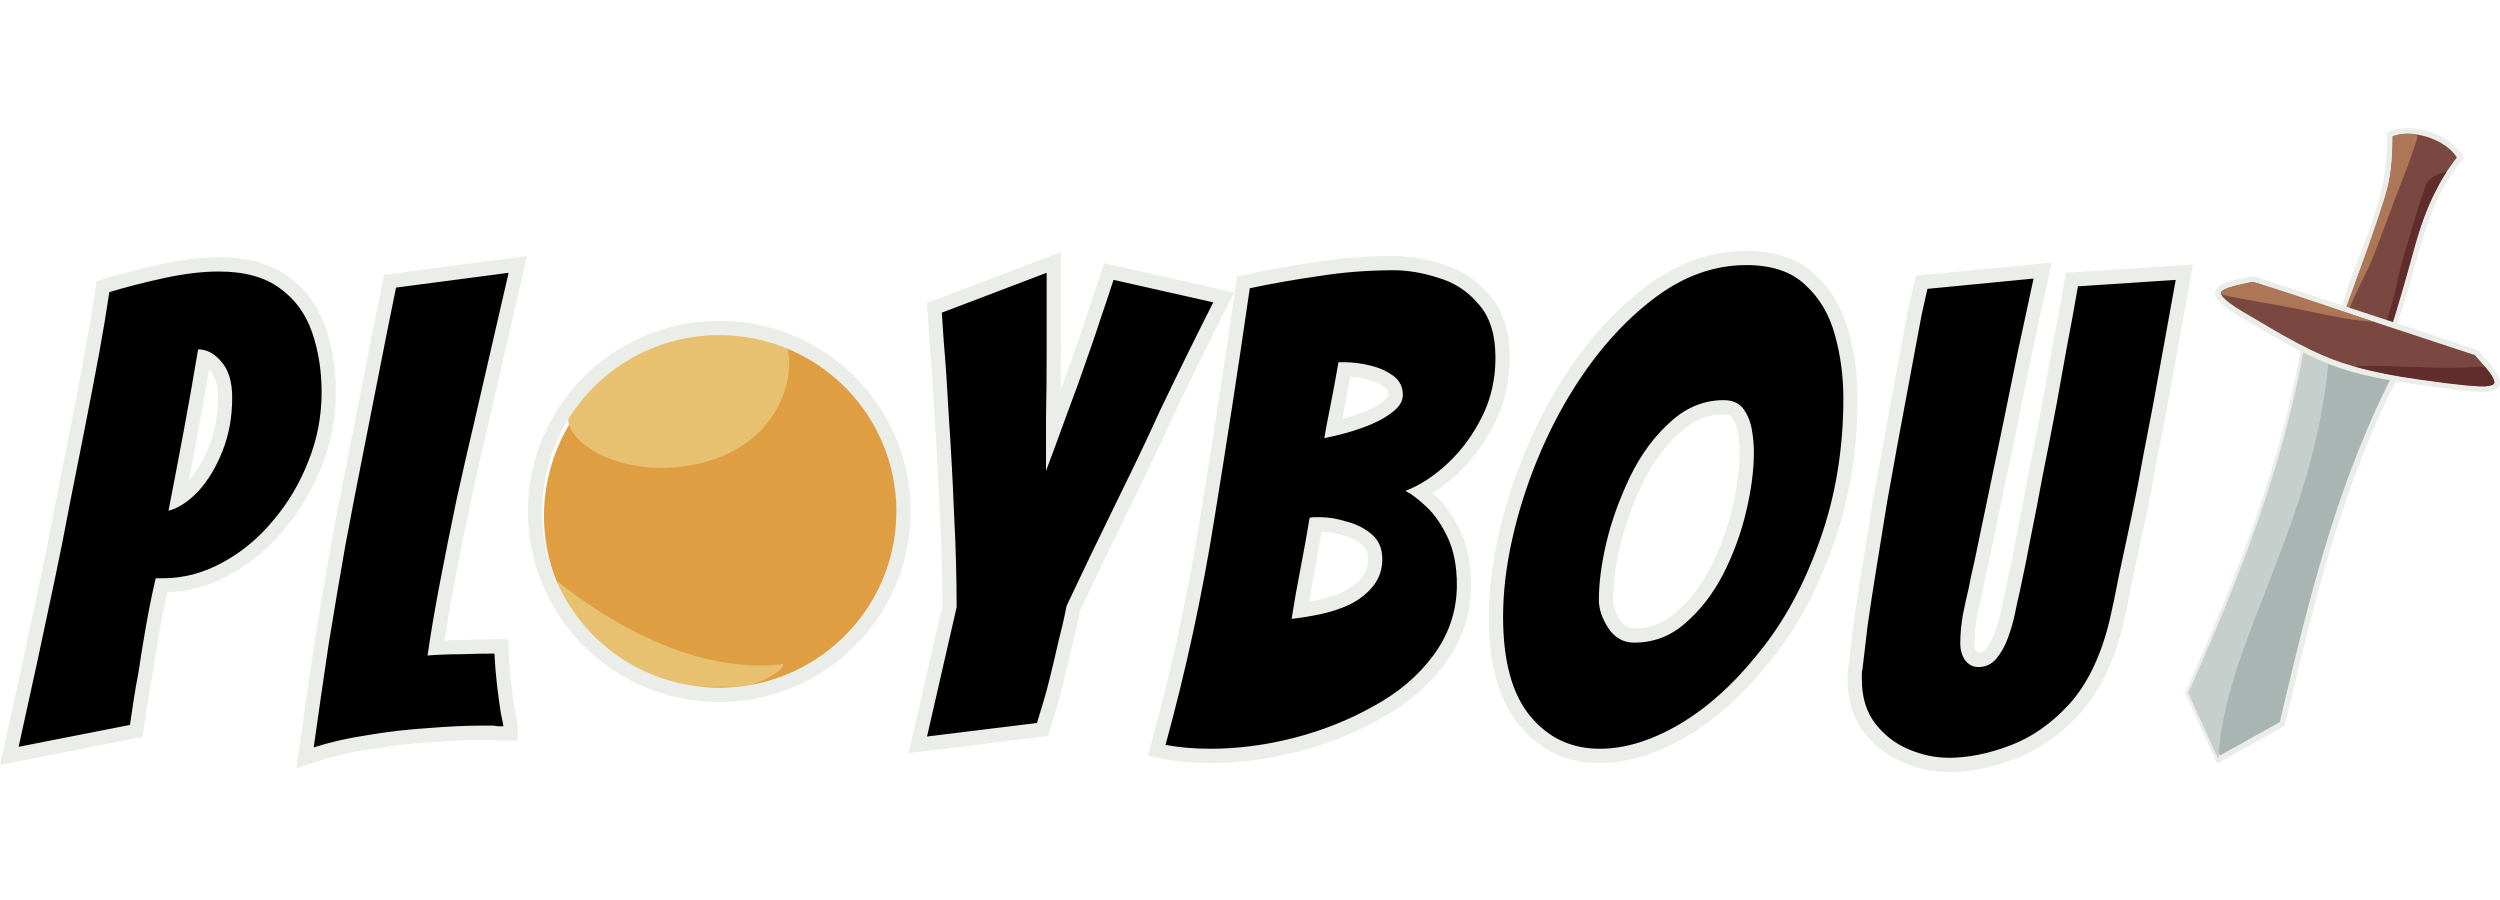 <?xml version="1.0" encoding="UTF-8" standalone="no"?>
<!-- Created with Inkscape (http://www.inkscape.org/) -->

<svg
   width="50mm"
   height="18mm"
   viewBox="0 0 87.761 22.606"
   version="1.1"
   id="svg1"
   xmlns:inkscape="http://www.inkscape.org/namespaces/inkscape"
   xmlns:sodipodi="http://sodipodi.sourceforge.net/DTD/sodipodi-0.dtd"
   xmlns="http://www.w3.org/2000/svg"
   xmlns:svg="http://www.w3.org/2000/svg">
  <sodipodi:namedview
     id="namedview1"
     pagecolor="#ffffff"
     bordercolor="#666666"
     borderopacity="1.0"
     inkscape:showpageshadow="2"
     inkscape:pageopacity="0.0"
     inkscape:pagecheckerboard="0"
     inkscape:deskcolor="#d1d1d1"
     inkscape:document-units="mm"
     inkscape:export-bgcolor="#00000000" />
  <defs
     id="defs1">
    <inkscape:path-effect
       effect="offset"
       id="path-effect15"
       is_visible="true"
       lpeversion="1.2"
       linejoin_type="miter"
       unit="mm"
       offset="0.5"
       miter_limit="4"
       attempt_force_join="false"
       update_on_knot_move="true" />
    <inkscape:path-effect
       effect="offset"
       id="path-effect14"
       is_visible="true"
       lpeversion="1.2"
       linejoin_type="miter"
       unit="mm"
       offset="0.1"
       miter_limit="4"
       attempt_force_join="false"
       update_on_knot_move="true" />
  </defs>
  <g
     inkscape:label="Calque 1"
     inkscape:groupmode="layer"
     id="layer1"
     transform="translate(-66.102,-119.504)">
    <g
       id="g15"
       transform="translate(-10.089,41.171)"
       inkscape:export-filename="g15.png"
       inkscape:export-xdpi="96"
       inkscape:export-ydpi="96">
      <path
         d="m 137.49,82.645 c -1.274,0 -2.46,0.44 -3.578,1.299 -1.091,0.838 -2.049,1.916 -2.873,3.223 -0.514,0.809 -0.963,1.686 -1.35,2.629 -0.387,0.944 -0.689,1.904 -0.906,2.881 -0.218,0.979 -0.328,1.92 -0.328,2.818 0,1.614 0.332,2.908 1.062,3.795 0.734,0.891 1.669,1.334 2.824,1.334 0.998,0 2.017,-0.323 3.055,-0.93 1.056,-0.624 2.032,-1.509 2.932,-2.641 0.915,-1.12 1.65,-2.475 2.207,-4.053 0.578,-1.61 0.863,-3.337 0.863,-5.182 0,-0.811 -0.103,-1.593 -0.311,-2.344 -0.218,-0.804 -0.609,-1.475 -1.184,-1.998 -0.6,-0.576 -1.425,-0.832 -2.414,-0.832 z m -24.057,0.045 -4.703,1.789 0.094,1.391 v 0.006 c 0.06,0.67 0.119,1.558 0.18,2.676 0.075,1.11 0.134,2.226 0.18,3.357 0.059,1.086 0.089,2.15 0.09,3.191 l -1.186,5.178 4.895,-0.602 0.094,-0.316 c 0.074,-0.252 0.149,-0.497 0.227,-0.744 0.077,-0.262 0.145,-0.518 0.207,-0.766 0.105,-0.421 0.21,-0.865 0.314,-1.328 l 0.004,-0.016 c 0.113,-0.44 0.204,-0.847 0.279,-1.227 0.208,-0.446 0.483,-1.023 0.834,-1.754 0.377,-0.768 0.777,-1.59 1.197,-2.461 0.439,-0.893 0.838,-1.741 1.197,-2.535 0.615,-1.291 1.245,-2.574 1.891,-3.85 l 0.291,-0.572 -4.57,-1.031 -0.141,0.434 c -0.149,0.462 -0.299,0.911 -0.449,1.346 l -0.002,0.004 -0.002,0.006 c -0.134,0.418 -0.273,0.835 -0.424,1.258 -0.154,0.452 -0.334,0.931 -0.508,1.404 0.005,-0.446 0.012,-0.858 0.012,-1.357 z m -18.74,0.135 -5.018,0.66 -0.072,0.348 c -0.211,1.025 -0.413,2.044 -0.609,3.055 -0.196,1.008 -0.391,2.001 -0.586,2.979 -0.181,0.905 -0.378,1.923 -0.59,3.059 -0.196,1.116 -0.393,2.278 -0.59,3.49 -0.181,1.206 -0.354,2.405 -0.52,3.596 l -0.109,0.791 0.76,-0.246 c 0.527,-0.171 1.124,-0.311 1.803,-0.414 0.69,-0.118 1.38,-0.197 2.08,-0.242 0.712,-0.059 1.351,-0.088 1.922,-0.088 h 0.352 c 0.056,0.009 0.111,0.021 0.168,0.021 h 0.682 v -0.5 c 0,-0.028 -0.041,-0.275 -0.096,-0.529 -0.044,-0.279 -0.091,-0.604 -0.135,-0.973 -0.044,-0.381 -0.071,-0.737 -0.086,-1.07 l -0.021,-0.479 h -0.479 c -0.337,0 -0.728,0.006 -1.17,0.021 -0.205,2.33e-4 -0.389,0.016 -0.584,0.023 0.093,-0.595 0.187,-1.193 0.324,-1.912 0.18,-0.945 0.377,-1.921 0.586,-2.922 0.225,-1.021 0.442,-1.975 0.652,-2.863 z m 30.428,0 c -0.928,0 -1.827,0.07 -2.689,0.209 -0.854,0.122 -1.677,0.268 -2.471,0.436 l -0.342,0.072 -0.049,0.344 c -0.391,2.706 -0.806,5.398 -1.242,8.076 -0.419,2.646 -0.986,5.276 -1.703,7.893 l -0.143,0.523 0.533,0.102 c 0.515,0.097 1.064,0.145 1.648,0.145 1.023,0 2.052,-0.135 3.084,-0.4 1.034,-0.266 1.998,-0.65 2.889,-1.15 0.945,-0.513 1.712,-1.161 2.287,-1.949 0.607,-0.826 0.91,-1.742 0.91,-2.758 0,-0.701 -0.114,-1.326 -0.363,-1.859 -0.231,-0.494 -0.512,-0.913 -0.854,-1.236 -0.049,-0.046 -0.096,-0.08 -0.145,-0.123 0.305,-0.19 0.601,-0.415 0.887,-0.684 0.528,-0.495 0.962,-1.085 1.303,-1.768 0.354,-0.708 0.527,-1.474 0.527,-2.301 0,-0.893 -0.217,-1.647 -0.711,-2.201 -0.44,-0.525 -0.978,-0.882 -1.633,-1.076 -0.594,-0.192 -1.171,-0.293 -1.725,-0.293 z m -41.254,0.045 c -0.6,0 -1.268,0.082 -2.002,0.238 -0.703,0.153 -1.364,0.321 -1.98,0.506 l -0.305,0.092 -0.045,0.314 c -0.089,0.61 -0.21,1.326 -0.359,2.148 -0.15,0.811 -0.314,1.675 -0.494,2.592 -0.18,0.917 -0.363,1.827 -0.545,2.736 -0.165,0.885 -0.329,1.717 -0.494,2.496 -0.406,1.94 -0.834,3.923 -1.285,5.953 l -0.166,0.748 5.002,-0.984 0.053,-0.348 c 0.045,-0.301 0.09,-0.602 0.135,-0.902 0.044,-0.293 0.096,-0.588 0.154,-0.881 l 0.002,-0.012 0.002,-0.014 c 0.074,-0.506 0.165,-1.057 0.27,-1.656 0.08,-0.459 0.168,-0.865 0.256,-1.268 0.751,-0.025 1.47,-0.218 2.15,-0.59 0.737,-0.393 1.383,-0.924 1.93,-1.584 0.564,-0.661 1.005,-1.4 1.324,-2.215 0.34,-0.842 0.512,-1.717 0.512,-2.625 0,-0.818 -0.121,-1.581 -0.367,-2.287 -0.259,-0.744 -0.69,-1.336 -1.303,-1.773 -0.637,-0.473 -1.467,-0.686 -2.443,-0.686 z m 64.342,0.188 -4.762,0.459 -0.08,0.35 c -0.045,0.196 -0.116,0.5 -0.207,0.908 l -0.002,0.008 v 0.008 c -0.076,0.393 -0.181,0.96 -0.316,1.697 -0.135,0.737 -0.316,1.706 -0.543,2.916 -0.105,0.6 -0.226,1.269 -0.363,2.016 -0.12,0.738 -0.241,1.483 -0.361,2.234 -0.121,0.74 -0.226,1.428 -0.316,2.064 l -0.002,0.006 v 0.006 c -0.075,0.633 -0.135,1.145 -0.18,1.537 l 0.019,-0.098 c -0.034,0.106 -0.047,0.226 -0.047,0.336 v 0.18 c 0,0.721 0.182,1.353 0.58,1.865 0.369,0.474 0.827,0.827 1.375,1.057 0.52,0.218 1.043,0.334 1.57,0.334 0.762,0 1.544,-0.158 2.342,-0.461 0.852,-0.317 1.617,-0.854 2.299,-1.602 0.7,-0.783 1.198,-1.84 1.514,-3.135 0.107,-0.457 0.22,-1.002 0.34,-1.633 l 0.002,-0.012 c 0.135,-0.629 0.278,-1.296 0.428,-2 0.151,-0.71 0.287,-1.412 0.408,-2.107 l 0.002,-0.01 c 0.135,-0.689 0.256,-1.31 0.361,-1.869 l 0.904,-4.988 -4.463,0.293 -0.066,0.389 c -0.12,0.703 -0.248,1.398 -0.385,2.096 -0.12,0.677 -0.242,1.347 -0.361,2.006 -0.18,0.962 -0.344,1.809 -0.496,2.553 -0.135,0.735 -0.27,1.43 -0.406,2.098 -0.119,0.642 -0.253,1.308 -0.402,1.996 -0.047,0.188 -0.102,0.431 -0.16,0.725 -0.055,0.261 -0.129,0.525 -0.227,0.789 -0.088,0.239 -0.198,0.427 -0.32,0.572 -0.065,0.077 -0.156,0.117 -0.25,0.117 -0.005,0 -0.029,-0.012 -0.053,-0.035 -0.045,-0.067 -0.08,-0.158 -0.08,-0.301 0,-0.269 0.028,-0.573 0.084,-0.912 0.073,-0.364 0.136,-0.659 0.193,-0.887 l 0.006,-0.018 0.002,-0.018 c 0.043,-0.243 0.108,-0.545 0.197,-0.916 l 0.002,-0.008 1.041,-5 c 0.151,-0.737 0.308,-1.512 0.473,-2.318 0.181,-0.829 0.369,-1.702 0.564,-2.621 z M 83.527,86.812 c 0.016,0.017 0.03,0.021 0.047,0.041 l 0.006,0.006 0.004,0.006 c 0.147,0.165 0.258,0.451 0.258,0.93 0,0.619 -0.104,1.184 -0.305,1.691 -0.197,0.499 -0.44,0.895 -0.719,1.211 0.109,-0.567 0.224,-1.157 0.322,-1.682 0.129,-0.694 0.258,-1.446 0.387,-2.203 z m 40.066,0.252 c 0.178,0.012 0.367,0.038 0.578,0.088 0.261,0.062 0.468,0.157 0.633,0.277 0.086,0.063 0.133,0.153 0.133,0.275 0,0.001 -0.012,0.091 -0.199,0.227 l -0.006,0.006 -0.006,0.004 c -0.202,0.155 -0.489,0.304 -0.879,0.443 -0.172,0.061 -0.35,0.115 -0.531,0.166 0.023,-0.116 0.033,-0.189 0.06,-0.32 0.067,-0.334 0.142,-0.752 0.217,-1.166 z m 13.105,1.32 c 0.177,0 0.265,0.066 0.295,0.107 0.1,0.14 0.17,0.314 0.205,0.537 0.041,0.248 0.062,0.476 0.062,0.686 0,0.571 -0.084,1.22 -0.258,1.961 -0.171,0.728 -0.429,1.43 -0.77,2.098 -0.335,0.642 -0.741,1.163 -1.219,1.572 -0.418,0.369 -0.901,0.55 -1.453,0.551 -0.194,0 -0.356,-0.081 -0.49,-0.277 -0.183,-0.282 -0.252,-0.519 -0.252,-0.713 0,-0.571 0.082,-1.215 0.256,-1.938 0.171,-0.714 0.438,-1.448 0.799,-2.199 0.352,-0.717 0.781,-1.295 1.289,-1.748 0.472,-0.433 0.981,-0.637 1.535,-0.637 z M 122.586,92.5 c 0.227,0.006 0.47,0.044 0.736,0.129 l 0.014,0.004 0.012,0.004 c 0.278,0.072 0.501,0.191 0.676,0.344 0.107,0.093 0.191,0.26 0.191,0.482 0,0.265 -0.079,0.478 -0.225,0.652 -0.159,0.193 -0.369,0.361 -0.641,0.498 -0.295,0.134 -0.604,0.234 -0.926,0.301 -0.102,0.021 -0.181,0.028 -0.277,0.045 0.062,-0.359 0.118,-0.71 0.191,-1.086 0.094,-0.481 0.172,-0.928 0.248,-1.373 z"
         id="text32-0"
         style="font-size:22.578px;line-height:1.25;font-family:Bangers;-inkscape-font-specification:Bangers;letter-spacing:1.463px;word-spacing:0px;fill:#ebede9;fill-opacity:1;stroke-width:0.265"
         aria-label="PLOYBOUT"
         sodipodi:nodetypes="cccscccscsscccscscsccccssccsccccssccccsccccccscscccccccccccsccccccccccccscccsccccsccssscsssccsscscssssccscscccsscsscsscssssscssccscccccccsscssccssccsssssscccccsccccccccscsssccccccccccsccccs"
         inkscape:path-effect="#path-effect15"
         inkscape:original-d="m 76.845496,100.0548 c 0.451556,-2.032002 0.880534,-4.018852 1.286935,-5.960542 0.16557,-0.78269 0.33114,-1.61807 0.496711,-2.50612 0.180623,-0.90312 0.361245,-1.81375 0.541867,-2.73192 0.180623,-0.91816 0.346193,-1.78364 0.496712,-2.59645 0.150519,-0.82785 0.270934,-1.55034 0.361245,-2.16746 0.602075,-0.18063 1.249305,-0.3462 1.941691,-0.49672 0.707437,-0.15051 1.339616,-0.22577 1.896535,-0.22577 0.903112,0 1.618076,0.19567 2.144891,0.58702 0.526815,0.3763 0.903112,0.88806 1.12889,1.53529 0.225778,0.64723 0.338667,1.35467 0.338667,2.12231 0,0.84291 -0.158045,1.65571 -0.474134,2.43841 -0.301037,0.76764 -0.714964,1.46003 -1.241779,2.07715 -0.511763,0.61713 -1.106312,1.10631 -1.783646,1.46756 -0.662282,0.36124 -1.354668,0.54186 -2.077158,0.54186 h -0.248355 c -0.120415,0.51177 -0.233305,1.06869 -0.338668,1.67076 -0.105363,0.60207 -0.195674,1.15899 -0.270933,1.67076 -0.06021,0.30103 -0.112888,0.60207 -0.158045,0.90311 -0.04515,0.30103 -0.09031,0.60207 -0.135467,0.90311 z m 5.260628,-8.286042 c 0.346193,-0.0903 0.692385,-0.31609 1.038578,-0.67734 0.346193,-0.37629 0.632179,-0.85043 0.857957,-1.4224 0.225778,-0.57197 0.338667,-1.19662 0.338667,-1.87395 0,-0.55692 -0.127941,-0.97838 -0.383823,-1.26436 -0.24083,-0.28599 -0.511764,-0.42898 -0.812801,-0.42898 -0.16557,0.99342 -0.33114,1.93416 -0.496711,2.82223 -0.165571,0.88806 -0.346193,1.83632 -0.541867,2.8448 z m 5.098169,8.308622 c 0.165571,-1.189092 0.338667,-2.385722 0.51929,-3.589872 0.195674,-1.20415 0.391348,-2.36314 0.587022,-3.47698 0.210727,-1.12888 0.406401,-2.14488 0.587023,-3.048 0.195675,-0.97837 0.391349,-1.97179 0.587023,-2.98027 0.195674,-1.00847 0.398874,-2.02447 0.609601,-3.048 l 3.951115,-0.51929 -1.174046,5.10258 c -0.210726,0.88806 -0.428978,1.84386 -0.654756,2.86739 -0.210726,1.00847 -0.4064,1.98684 -0.587023,2.9351 -0.180623,0.94827 -0.323615,1.79117 -0.428978,2.52872 0.376297,-0.0301 0.775171,-0.0452 1.196623,-0.0452 0.436505,-0.0151 0.820327,-0.0226 1.151468,-0.0226 0.01505,0.34619 0.04516,0.71497 0.09031,1.10632 0.04515,0.37629 0.09031,0.70743 0.135467,0.99342 0.06021,0.27093 0.09031,0.42145 0.09031,0.45155 H 93.68412 c -0.04515,0 -0.09784,-0.008 -0.158045,-0.0226 h -0.361244 c -0.587023,0 -1.24178,0.0301 -1.964269,0.0903 -0.707438,0.0451 -1.414876,0.12792 -2.122313,0.24835 -0.692386,0.10537 -1.317039,0.24836 -1.873958,0.428982 z m 21.530417,-0.383782 1.03858,-4.53814 c 0,-1.06868 -0.0301,-2.15994 -0.0903,-3.27377 -0.0451,-1.12889 -0.10534,-2.25026 -0.18062,-3.3641 -0.0602,-1.11383 -0.12041,-2.00942 -0.18062,-2.68675 l -0.0677,-1.016 3.68018,-1.39983 v 2.75449 c 0,0.87301 -0.008,1.66323 -0.0226,2.37067 v 1.8288 c 0.19567,-0.51176 0.42898,-1.14394 0.69991,-1.89653 0.28599,-0.75259 0.54939,-1.48261 0.79022,-2.19005 0.15052,-0.42145 0.29351,-0.8429 0.42898,-1.26435 0.15052,-0.43651 0.30104,-0.88806 0.45155,-1.35467 l 3.49956,0.79022 c -0.64723,1.27941 -1.2794,2.56634 -1.89653,3.8608 -0.36125,0.79775 -0.76012,1.64066 -1.19663,2.52872 -0.42145,0.87301 -0.82032,1.69333 -1.19662,2.46098 -0.36125,0.75258 -0.64723,1.35466 -0.85795,1.80622 -0.0753,0.39135 -0.1731,0.82032 -0.29352,1.28693 -0.10536,0.46661 -0.21072,0.91064 -0.31609,1.33209 -0.0602,0.24083 -0.12793,0.48919 -0.2032,0.74507 -0.0753,0.24083 -0.15051,0.48918 -0.22577,0.74507 z m 9.92985,0.428982 c -0.55692,0 -1.07621,-0.0452 -1.55787,-0.135472 0.72249,-2.63407 1.29446,-5.2832 1.71591,-7.94738 0.43652,-2.67923 0.85044,-5.37351 1.24179,-8.08285 0.78269,-0.16557 1.59549,-0.30856 2.4384,-0.42898 0.84291,-0.13547 1.71592,-0.2032 2.61903,-0.2032 0.49671,0 1.02352,0.0903 1.58044,0.27093 0.55692,0.16557 1.02353,0.47414 1.39983,0.92569 0.39135,0.43651 0.58702,1.06116 0.58702,1.87396 0,0.75259 -0.15804,1.44498 -0.47413,2.07716 -0.31609,0.63218 -0.71497,1.17404 -1.19663,1.6256 -0.48166,0.45156 -0.97837,0.77517 -1.49013,0.97085 0.21073,0.10536 0.45908,0.29351 0.74506,0.56444 0.28599,0.27093 0.53434,0.63218 0.74507,1.08373 0.21073,0.45156 0.31609,1.00095 0.31609,1.64818 0,0.90311 -0.27093,1.72344 -0.8128,2.46098 -0.52681,0.72249 -1.23425,1.32456 -2.12231,1.80622 -0.85796,0.48166 -1.78365,0.85043 -2.77707,1.10632 -0.99343,0.25588 -1.97932,0.383822 -2.9577,0.383822 z m 4.01885,-10.905072 c 0.46661,-0.0903 0.91064,-0.21073 1.33209,-0.36125 0.42145,-0.15052 0.76012,-0.32361 1.01601,-0.51929 0.27093,-0.19567 0.4064,-0.4064 0.4064,-0.63218 0,-0.28598 -0.11289,-0.51176 -0.33867,-0.67733 -0.22578,-0.16557 -0.49671,-0.28599 -0.8128,-0.36124 -0.31609,-0.0753 -0.60961,-0.11293 -0.88054,-0.11293 h -0.22577 c -0.10537,0.60207 -0.20321,1.12889 -0.29352,1.58044 -0.0903,0.43651 -0.15804,0.79775 -0.2032,1.08374 z m -1.15146,6.34435 c 0.30103,-0.0301 0.63217,-0.0828 0.99342,-0.15804 0.36125,-0.0753 0.70744,-0.18815 1.03858,-0.33867 0.33114,-0.16557 0.60207,-0.3763 0.8128,-0.63218 0.22578,-0.27093 0.33867,-0.59454 0.33867,-0.97084 0,-0.36124 -0.12042,-0.64723 -0.36125,-0.85796 -0.24083,-0.21072 -0.53434,-0.36124 -0.88053,-0.45155 -0.33114,-0.10536 -0.64723,-0.15804 -0.94827,-0.15804 h -0.18062 c -0.0753,0 -0.13547,0.007 -0.18063,0.0226 -0.0903,0.55691 -0.19567,1.14394 -0.31608,1.76106 -0.12042,0.61713 -0.22578,1.21168 -0.31609,1.78364 z m 10.81034,4.560722 c -0.99342,0 -1.80622,-0.383822 -2.4384,-1.151472 -0.63218,-0.76765 -0.94827,-1.92664 -0.94827,-3.47698 0,-0.85796 0.10536,-1.76107 0.31609,-2.70933 0.21073,-0.94827 0.50424,-1.88148 0.88054,-2.79965 0.37629,-0.91816 0.8128,-1.76859 1.30951,-2.55129 0.79775,-1.26436 1.71591,-2.29541 2.75449,-3.09316 1.03858,-0.79775 2.12984,-1.19662 3.27378,-1.19662 0.90311,0 1.5955,0.2333 2.07716,0.69991 0.49671,0.45156 0.84291,1.03858 1.03858,1.76107 0.19567,0.70744 0.29351,1.44498 0.29351,2.21262 0,1.79118 -0.27846,3.46193 -0.83538,5.01227 -0.54187,1.53529 -1.2493,2.83727 -2.12231,3.90596 -0.87301,1.09879 -1.80622,1.94169 -2.79965,2.52871 -0.97837,0.57197 -1.91158,0.857962 -2.79965,0.857962 z m 1.21921,-3.725342 c 0.67733,0 1.27188,-0.22578 1.78364,-0.67733 0.52682,-0.45156 0.97085,-1.02353 1.33209,-1.71592 0.36125,-0.70743 0.63218,-1.44497 0.8128,-2.21261 0.18063,-0.76765 0.27094,-1.46004 0.27094,-2.07716 0,-0.24083 -0.0226,-0.49671 -0.0677,-0.76765 -0.0451,-0.28598 -0.14297,-0.53434 -0.29351,-0.74506 -0.15052,-0.21073 -0.38382,-0.31609 -0.69991,-0.31609 -0.69239,0 -1.31704,0.25588 -1.87396,0.76764 -0.55692,0.49671 -1.02353,1.12889 -1.39982,1.89654 -0.3763,0.78269 -0.65476,1.55034 -0.83538,2.30293 -0.18062,0.7526 -0.27093,1.43745 -0.27093,2.05458 0,0.31609 0.11289,0.64723 0.33866,0.99342 0.22578,0.33114 0.52682,0.49671 0.90312,0.49671 z m 11.01356,4.041432 c -0.45156,0 -0.91064,-0.0978 -1.37725,-0.29351 -0.46661,-0.195682 -0.85796,-0.496722 -1.17405,-0.903122 -0.31609,-0.4064 -0.47413,-0.92569 -0.47413,-1.55786 v -0.18063 c 0,-0.0753 0.008,-0.13547 0.0226,-0.18062 0.0451,-0.39135 0.10534,-0.90311 0.18062,-1.53529 0.0903,-0.63218 0.19568,-1.31704 0.31609,-2.05458 0.12041,-0.75259 0.24083,-1.49766 0.36124,-2.2352 0.13547,-0.73754 0.25588,-1.40734 0.36125,-2.00942 0.22578,-1.20415 0.4064,-2.17499 0.54187,-2.91254 0.13547,-0.73754 0.24083,-1.30198 0.31609,-1.69333 0.0903,-0.4064 0.15804,-0.70744 0.2032,-0.90311 l 3.72533,-0.36125 c -0.19567,0.91817 -0.38382,1.79117 -0.56444,2.61903 -0.16557,0.8128 -0.32362,1.58797 -0.47414,2.32551 l -1.03857,4.98969 c -0.0903,0.3763 -0.15805,0.69238 -0.2032,0.94827 -0.0602,0.24083 -0.12793,0.54939 -0.2032,0.92569 -0.0602,0.36124 -0.0903,0.69238 -0.0903,0.99342 0,0.24083 0.0602,0.44403 0.18063,0.6096 0.12041,0.15052 0.27093,0.22578 0.45155,0.22578 0.25589,0 0.46661,-0.0978 0.63218,-0.29351 0.16557,-0.19568 0.30104,-0.43651 0.4064,-0.72249 0.10537,-0.28599 0.18815,-0.57197 0.24836,-0.85796 0.0602,-0.30104 0.11288,-0.54187 0.15804,-0.72249 0.15052,-0.69238 0.28599,-1.36219 0.4064,-2.00942 0.13547,-0.66228 0.27093,-1.36219 0.4064,-2.09973 0.15052,-0.73754 0.31609,-1.58798 0.49671,-2.55129 0.12042,-0.66229 0.24084,-1.33209 0.36125,-2.00943 0.13547,-0.69238 0.26341,-1.3923 0.38382,-2.09973 l 3.43183,-0.22578 -0.79023,4.35751 c -0.10536,0.55692 -0.22577,1.18157 -0.36124,1.87396 -0.12041,0.69239 -0.25588,1.3923 -0.4064,2.09974 -0.15052,0.70743 -0.29351,1.37724 -0.42898,2.00941 -0.12041,0.63218 -0.2333,1.17405 -0.33867,1.62561 -0.30103,1.23425 -0.76764,2.2051 -1.39982,2.91253 -0.63218,0.69239 -1.33209,1.18157 -2.09974,1.467562 -0.75259,0.28599 -1.47508,0.42898 -2.16746,0.42898 z"
         inkscape:label="offsetText" />
      <path
         style="fill:#de9e41;fill-opacity:1;stroke-width:0.284"
         d="m 381.385,346.061 c -1.317,0.008 -2.663,0.079 -3.447,0.207 -4.264,0.699 -8.081,2.372 -11.367,4.984 -1.797,1.428 -4.069,3.981 -5.277,5.936 -3.888,6.287 -4.676,13.755 -2.18,20.654 0.776,2.144 2.356,4.93 3.811,6.723 0.788,0.971 2.28,2.489 3.262,3.314 1.086,0.914 2.953,2.165 4.201,2.818 2.766,1.446 5.445,2.249 8.887,2.666 0.746,0.09 4.849,-0.021 5.691,-0.154 3.654,-0.579 6.839,-1.807 9.797,-3.783 5.429,-3.628 9.195,-9.425 10.238,-15.762 0.584,-3.547 0.347,-7.363 -0.668,-10.713 -1.872,-6.177 -6.19,-11.365 -11.871,-14.264 -2.524,-1.288 -4.762,-2.007 -7.662,-2.461 -0.763,-0.119 -2.098,-0.174 -3.414,-0.166 z"
         id="path12"
         inkscape:path-effect="#path-effect14"
         inkscape:original-d="m 379.31756,392.9877 c -3.39918,-0.41181 -6.03706,-1.20235 -8.75549,-2.6239 -1.22925,-0.64282 -3.06331,-1.87397 -4.13314,-2.77447 -0.96627,-0.81333 -2.43752,-2.30756 -3.2122,-3.26238 -1.43621,-1.77016 -2.98188,-4.49831 -3.74775,-6.6149 -2.45567,-6.78657 -1.67911,-14.13989 2.14658,-20.32607 1.19177,-1.92711 3.41675,-4.4311 5.18877,-5.83943 3.23319,-2.56962 6.99316,-4.2174 11.19424,-4.90579 1.52097,-0.24923 5.2655,-0.2721 6.74138,-0.0412 2.86134,0.44772 5.06329,1.15443 7.54965,2.42306 5.58908,2.85173 9.83721,7.95725 11.68026,14.03763 0.99809,3.29279 1.23261,7.05161 0.6578,10.5429 -1.02609,6.23221 -4.7331,11.93719 -10.07715,15.50844 -2.90831,1.94352 -6.04409,3.15471 -9.64371,3.72485 -0.84218,0.1334 -4.84296,0.24165 -5.58924,0.15123 z"
         transform="matrix(0.265,0,0,0.265,0.5,-6.033)" />
      <path
         id="path8"
         style="fill:#e8c170;fill-opacity:1;stroke-width:1.301"
         d="m 103.868,86.25 c 0.177,1.067 -0.456,3.011 -2.672,3.733 -2.792,0.909 -5.497,-0.561 -5.012,-1.81 0.405,-1.04 2.528,-2.581 4.857,-2.673 2.329,-0.092 2.697,-0.033 2.826,0.75 z"
         sodipodi:nodetypes="sssss" />
      <path
         style="fill:#e8c170;fill-opacity:1;stroke-width:0.9"
         d="m 95.75,94.244 c 1.981,1.568 4.945,3.262 7.938,2.91 0.029,0.212 -0.884,0.796 -1.654,0.793 0,0 -2.58,2.84e-4 -2.844,2.84e-4 -0.265,0 -3.175,-2.381 -3.175,-2.381"
         id="path14"
         sodipodi:nodetypes="cccsc" />
      <path
         d="m 76.845,100.055 c 0.452,-2.032 0.881,-4.019 1.287,-5.961 0.166,-0.783 0.331,-1.618 0.497,-2.506 0.181,-0.903 0.361,-1.814 0.542,-2.732 0.181,-0.918 0.346,-1.784 0.497,-2.596 0.151,-0.828 0.271,-1.55 0.361,-2.167 0.602,-0.181 1.249,-0.346 1.942,-0.497 0.707,-0.151 1.34,-0.226 1.897,-0.226 0.903,0 1.618,0.196 2.145,0.587 0.527,0.376 0.903,0.888 1.129,1.535 0.226,0.647 0.339,1.355 0.339,2.122 0,0.843 -0.158,1.656 -0.474,2.438 -0.301,0.768 -0.715,1.46 -1.242,2.077 -0.512,0.617 -1.106,1.106 -1.784,1.468 -0.662,0.361 -1.355,0.542 -2.077,0.542 h -0.248 c -0.12,0.512 -0.233,1.069 -0.339,1.671 -0.105,0.602 -0.196,1.159 -0.271,1.671 -0.06,0.301 -0.113,0.602 -0.158,0.903 -0.045,0.301 -0.09,0.602 -0.135,0.903 z m 5.261,-8.286 c 0.346,-0.09 0.692,-0.316 1.039,-0.677 0.346,-0.376 0.632,-0.85 0.858,-1.422 0.226,-0.572 0.339,-1.197 0.339,-1.874 0,-0.557 -0.128,-0.978 -0.384,-1.264 -0.241,-0.286 -0.512,-0.429 -0.813,-0.429 -0.166,0.993 -0.331,1.934 -0.497,2.822 -0.166,0.888 -0.346,1.836 -0.542,2.845 z m 5.098,8.309 c 0.166,-1.189 0.339,-2.386 0.519,-3.59 0.196,-1.204 0.391,-2.363 0.587,-3.477 0.211,-1.129 0.406,-2.145 0.587,-3.048 0.196,-0.978 0.391,-1.972 0.587,-2.98 0.196,-1.008 0.399,-2.024 0.61,-3.048 l 3.951,-0.519 -1.174,5.103 c -0.211,0.888 -0.429,1.844 -0.655,2.867 -0.211,1.008 -0.406,1.987 -0.587,2.935 -0.181,0.948 -0.324,1.791 -0.429,2.529 0.376,-0.03 0.775,-0.045 1.197,-0.045 0.437,-0.015 0.82,-0.023 1.151,-0.023 0.015,0.346 0.045,0.715 0.09,1.106 0.045,0.376 0.09,0.707 0.135,0.993 0.06,0.271 0.09,0.421 0.09,0.452 h -0.181 c -0.045,0 -0.098,-0.008 -0.158,-0.023 h -0.361 c -0.587,0 -1.242,0.03 -1.964,0.09 -0.707,0.045 -1.415,0.128 -2.122,0.248 -0.692,0.105 -1.317,0.248 -1.874,0.429 z m 21.53,-0.384 1.039,-4.538 c 0,-1.069 -0.03,-2.16 -0.09,-3.274 -0.045,-1.129 -0.105,-2.25 -0.181,-3.364 -0.06,-1.114 -0.12,-2.009 -0.181,-2.687 l -0.068,-1.016 3.68,-1.4 v 2.754 c 0,0.873 -0.008,1.663 -0.023,2.371 v 1.829 c 0.196,-0.512 0.429,-1.144 0.7,-1.897 0.286,-0.753 0.549,-1.483 0.79,-2.19 0.151,-0.421 0.294,-0.843 0.429,-1.264 0.151,-0.437 0.301,-0.888 0.452,-1.355 l 3.5,0.79 c -0.647,1.279 -1.279,2.566 -1.897,3.861 -0.361,0.798 -0.76,1.641 -1.197,2.529 -0.421,0.873 -0.82,1.693 -1.197,2.461 -0.361,0.753 -0.647,1.355 -0.858,1.806 -0.075,0.391 -0.173,0.82 -0.294,1.287 -0.105,0.467 -0.211,0.911 -0.316,1.332 -0.06,0.241 -0.128,0.489 -0.203,0.745 -0.075,0.241 -0.151,0.489 -0.226,0.745 z m 9.93,0.429 c -0.557,0 -1.076,-0.045 -1.558,-0.135 0.722,-2.634 1.294,-5.283 1.716,-7.947 0.437,-2.679 0.85,-5.374 1.242,-8.083 0.783,-0.166 1.595,-0.309 2.438,-0.429 0.843,-0.135 1.716,-0.203 2.619,-0.203 0.497,0 1.024,0.09 1.58,0.271 0.557,0.166 1.024,0.474 1.4,0.926 0.391,0.437 0.587,1.061 0.587,1.874 0,0.753 -0.158,1.445 -0.474,2.077 -0.316,0.632 -0.715,1.174 -1.197,1.626 -0.482,0.452 -0.978,0.775 -1.49,0.971 0.211,0.105 0.459,0.294 0.745,0.564 0.286,0.271 0.534,0.632 0.745,1.084 0.211,0.452 0.316,1.001 0.316,1.648 0,0.903 -0.271,1.723 -0.813,2.461 -0.527,0.722 -1.234,1.325 -2.122,1.806 -0.858,0.482 -1.784,0.85 -2.777,1.106 -0.993,0.256 -1.979,0.384 -2.958,0.384 z M 122.683,89.218 c 0.467,-0.09 0.911,-0.211 1.332,-0.361 0.421,-0.151 0.76,-0.324 1.016,-0.519 0.271,-0.196 0.406,-0.406 0.406,-0.632 0,-0.286 -0.113,-0.512 -0.339,-0.677 -0.226,-0.166 -0.497,-0.286 -0.813,-0.361 -0.316,-0.075 -0.61,-0.113 -0.881,-0.113 h -0.226 c -0.105,0.602 -0.203,1.129 -0.294,1.58 -0.09,0.437 -0.158,0.798 -0.203,1.084 z m -1.151,6.344 c 0.301,-0.03 0.632,-0.083 0.993,-0.158 0.361,-0.075 0.707,-0.188 1.039,-0.339 0.331,-0.166 0.602,-0.376 0.813,-0.632 0.226,-0.271 0.339,-0.595 0.339,-0.971 0,-0.361 -0.12,-0.647 -0.361,-0.858 -0.241,-0.211 -0.534,-0.361 -0.881,-0.452 -0.331,-0.105 -0.647,-0.158 -0.948,-0.158 h -0.181 c -0.075,0 -0.135,0.007 -0.181,0.023 -0.09,0.557 -0.196,1.144 -0.316,1.761 -0.12,0.617 -0.226,1.212 -0.316,1.784 z m 10.81,4.561 c -0.993,0 -1.806,-0.384 -2.438,-1.151 -0.632,-0.768 -0.948,-1.927 -0.948,-3.477 0,-0.858 0.105,-1.761 0.316,-2.709 0.211,-0.948 0.504,-1.881 0.881,-2.8 0.376,-0.918 0.813,-1.769 1.31,-2.551 0.798,-1.264 1.716,-2.295 2.754,-3.093 1.039,-0.798 2.13,-1.197 3.274,-1.197 0.903,0 1.595,0.233 2.077,0.7 0.497,0.452 0.843,1.039 1.039,1.761 0.196,0.707 0.294,1.445 0.294,2.213 0,1.791 -0.278,3.462 -0.835,5.012 -0.542,1.535 -1.249,2.837 -2.122,3.906 -0.873,1.099 -1.806,1.942 -2.8,2.529 -0.978,0.572 -1.912,0.858 -2.8,0.858 z m 1.219,-3.725 c 0.677,0 1.272,-0.226 1.784,-0.677 0.527,-0.452 0.971,-1.024 1.332,-1.716 0.361,-0.707 0.632,-1.445 0.813,-2.213 0.181,-0.768 0.271,-1.46 0.271,-2.077 0,-0.241 -0.023,-0.497 -0.068,-0.768 -0.045,-0.286 -0.143,-0.534 -0.294,-0.745 -0.151,-0.211 -0.384,-0.316 -0.7,-0.316 -0.692,0 -1.317,0.256 -1.874,0.768 -0.557,0.497 -1.024,1.129 -1.4,1.897 -0.376,0.783 -0.655,1.55 -0.835,2.303 -0.181,0.753 -0.271,1.437 -0.271,2.055 0,0.316 0.113,0.647 0.339,0.993 0.226,0.331 0.527,0.497 0.903,0.497 z m 11.014,4.041 c -0.452,0 -0.911,-0.098 -1.377,-0.294 -0.467,-0.196 -0.858,-0.497 -1.174,-0.903 -0.316,-0.406 -0.474,-0.926 -0.474,-1.558 v -0.181 c 0,-0.075 0.008,-0.135 0.023,-0.181 0.045,-0.391 0.105,-0.903 0.181,-1.535 0.09,-0.632 0.196,-1.317 0.316,-2.055 0.12,-0.753 0.241,-1.498 0.361,-2.235 0.135,-0.738 0.256,-1.407 0.361,-2.009 0.226,-1.204 0.406,-2.175 0.542,-2.913 0.135,-0.738 0.241,-1.302 0.316,-1.693 0.09,-0.406 0.158,-0.707 0.203,-0.903 l 3.725,-0.361 c -0.196,0.918 -0.384,1.791 -0.564,2.619 -0.166,0.813 -0.324,1.588 -0.474,2.326 l -1.039,4.99 c -0.09,0.376 -0.158,0.692 -0.203,0.948 -0.06,0.241 -0.128,0.549 -0.203,0.926 -0.06,0.361 -0.09,0.692 -0.09,0.993 0,0.241 0.06,0.444 0.181,0.61 0.12,0.151 0.271,0.226 0.452,0.226 0.256,0 0.467,-0.098 0.632,-0.294 0.166,-0.196 0.301,-0.437 0.406,-0.722 0.105,-0.286 0.188,-0.572 0.248,-0.858 0.06,-0.301 0.113,-0.542 0.158,-0.722 0.151,-0.692 0.286,-1.362 0.406,-2.009 0.135,-0.662 0.271,-1.362 0.406,-2.1 0.151,-0.738 0.316,-1.588 0.497,-2.551 0.12,-0.662 0.241,-1.332 0.361,-2.009 0.135,-0.692 0.263,-1.392 0.384,-2.1 l 3.432,-0.226 -0.79,4.358 c -0.105,0.557 -0.226,1.182 -0.361,1.874 -0.12,0.692 -0.256,1.392 -0.406,2.1 -0.151,0.707 -0.294,1.377 -0.429,2.009 -0.12,0.632 -0.233,1.174 -0.339,1.626 -0.301,1.234 -0.768,2.205 -1.4,2.913 -0.632,0.692 -1.332,1.182 -2.1,1.468 -0.753,0.286 -1.475,0.429 -2.167,0.429 z"
         id="text32"
         style="font-size:22.578px;line-height:1.25;font-family:Bangers;-inkscape-font-specification:Bangers;letter-spacing:1.463px;word-spacing:0px;stroke-width:0.265"
         aria-label="PLOYBOUT"
         sodipodi:nodetypes="cccscccscsscccscscsccccssccsccccssccccsccccccscscccccccccccsccccccccccccscccsccccsccssscsssccsscscssssccscscccsscsscsscssssscssccscccccccsscssccssccsssssscccccsccccccccscsssccccccccccsccccs"
         inkscape:label="Titre" />
      <path
         id="path1"
         style="fill:#ebede9;fill-opacity:1;stroke:none;stroke-width:0.2;stroke-linecap:square;stroke-linejoin:bevel;stroke-miterlimit:0;stroke-dasharray:none;stroke-opacity:1;paint-order:stroke markers fill"
         d="m 101.442,85.104 c -3.71,0 -6.717,2.99 -6.717,6.687 0,3.698 3.007,6.69 6.717,6.69 3.71,0 6.715,-2.992 6.715,-6.69 0,-3.698 -3.005,-6.687 -6.715,-6.687 z m -0.001,0.499 a 6.216,6.189 0 0 1 6.216,6.189 6.216,6.189 0 0 1 -6.216,6.188 6.216,6.189 0 0 1 -6.216,-6.188 6.216,6.189 0 0 1 6.216,-6.189 z" />
      <g
         id="g14"
         transform="translate(0.5,-6.033)">
        <path
           id="path7-3-8"
           style="fill:#a8b5b2;fill-opacity:1;stroke:#ebede9;stroke-width:0.2;stroke-dasharray:none;stroke-opacity:1"
           d="m 156.648,91.65 c -0.747,4.561 -2.388,8.589 -4.138,12.55 l 1.058,2.336 2.24,-1.249 c 1.009,-4.263 2.018,-8.526 4.138,-12.55 z" />
        <path
           id="path7-3-8-8"
           style="fill:#c7cfcc;fill-opacity:1;stroke:none;stroke-width:0.484;stroke-dasharray:none;stroke-opacity:1"
           d="m 156.648,91.65 c -0.747,4.561 -2.388,8.589 -4.138,12.55 l 1.058,2.336 c 0.157,-3.953 3.33,-8.111 3.859,-13.932 -0.441,-1.435 -0.779,-0.954 -0.779,-0.954 z"
           sodipodi:nodetypes="ccccc" />
        <path
           style="fill:#7a4841;fill-opacity:1;stroke:#ebede9;stroke-width:0.2;stroke-dasharray:none;stroke-opacity:1"
           d="m 157.834,91.302 c 0.522,-2.389 1.838,-4.111 1.75,-6.704 0.726,-0.364 2.103,0.079 2.473,0.815 -1.611,2.008 -1.547,4.121 -2.574,6.432 z"
           id="path10-1-7"
           sodipodi:nodetypes="ccccc"
           inkscape:transform-center-x="-0.24971548"
           inkscape:transform-center-y="-0.9988619" />
        <path
           style="fill:#ad7757;fill-opacity:1;stroke-width:0.9"
           d="m 157.873,91.309 c 0.058,-0.125 0.059,-0.33 0.153,-0.583 0.378,-1.023 1.478,-3.986 1.58,-4.713 0.063,-0.449 0.08,-1.357 0.08,-1.357 0.068,-0.022 0.289,-0.111 0.665,-0.086 0.318,0.022 0.213,0.079 0.016,0.689 -0.137,0.425 -0.261,0.688 -0.294,0.8 -0.433,1.105 -0.947,2.543 -1.214,3.165 -0.609,1.171 -0.811,1.839 -0.986,2.085 z"
           id="path2"
           sodipodi:nodetypes="csscssccc" />
        <path
           style="fill:#602c2c;fill-opacity:1;stroke-width:0.9"
           d="m 159.3,91.767 c 0.031,-0.134 0.284,-0.264 0.374,-0.519 0.095,-0.269 0.611,-2.057 0.797,-2.752 0.248,-0.927 0.587,-1.677 0.744,-1.95 0.222,-0.473 0.328,-0.561 0.358,-0.647 -0.448,0.115 -0.56,0.231 -0.699,0.39 -0.398,1.138 -0.816,2.611 -0.988,3.266 -0.238,1.298 -0.575,1.91 -0.587,2.212 z"
           id="path2-2"
           sodipodi:nodetypes="cssccccc" />
        <path
           style="fill:#7a4841;fill-opacity:1;stroke:#ebede9;stroke-width:0.2;stroke-dasharray:none;stroke-opacity:1"
           d="m 154.781,89.664 7.846,2.587 c 0.773,0.879 1.293,1.446 -0.408,1.237 -4.246,-0.522 -4.681,-0.699 -7.846,-2.587 -1.472,-0.878 -0.736,-0.99 0.408,-1.237 z"
           id="path11-8"
           sodipodi:nodetypes="ccssc" />
        <path
           style="fill:#ad7757;fill-opacity:1;stroke-width:0.551"
           d="m 153.723,90.223 c 0.585,0.145 1.766,0.312 2.829,0.537 0.994,0.21 1.869,0.388 2.442,0.401 -0.205,-0.07 -3.98,-1.369 -4.236,-1.39 -0.149,0.017 -0.485,0.103 -0.684,0.155 -0.38,0.099 -0.523,0.24 -0.352,0.298 z"
           id="path3"
           sodipodi:nodetypes="csccsc"
           transform="translate(-1.1983333e-6)" />
        <path
           style="fill:#602c2c;fill-opacity:1;stroke-width:0.551"
           d="m 162.914,92.74 c -0.659,0.023 -0.938,0.071 -2.024,0.032 -0.945,-0.034 -1.956,-0.085 -2.526,-0.03 0.817,0.221 1.288,0.314 2.252,0.454 1.486,0.216 1.979,0.238 2.324,0.241 0.205,-0.029 0.332,-0.054 0.312,-0.156 -0.041,-0.211 -0.184,-0.354 -0.337,-0.541 z"
           id="path3-3"
           sodipodi:nodetypes="cscscsc" />
      </g>
    </g>
  </g>
</svg>
